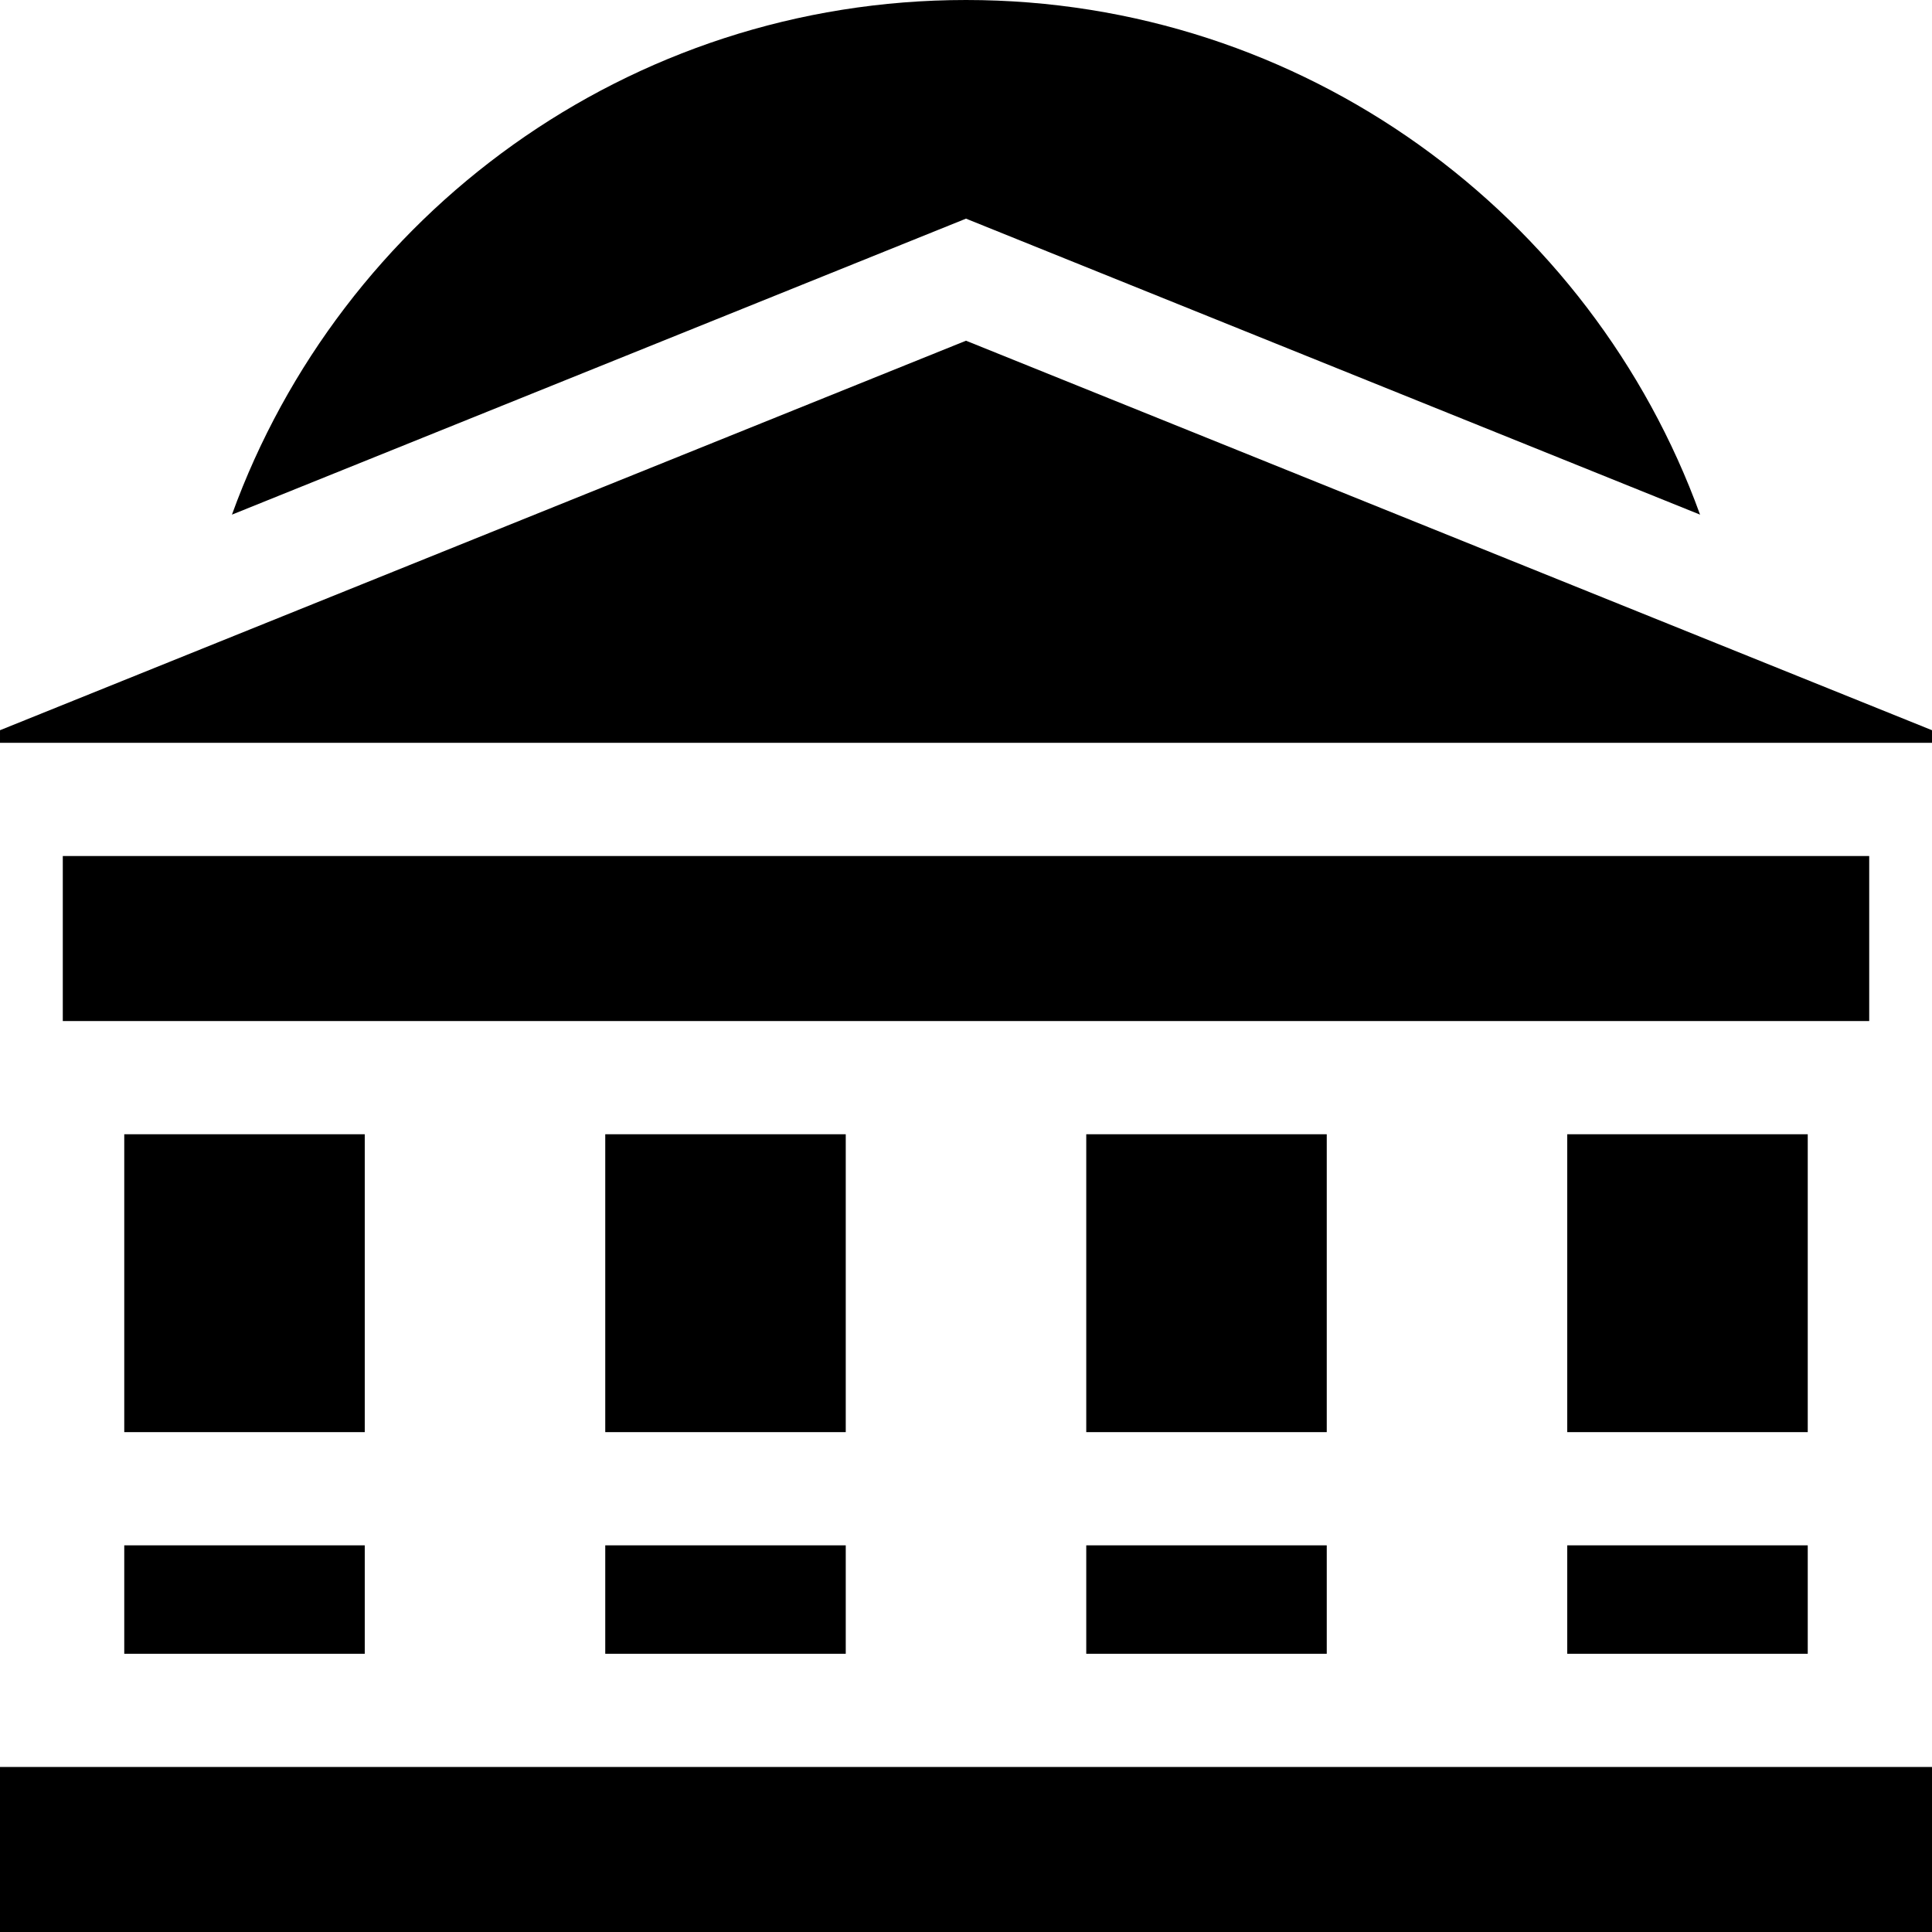 <svg id="Capa_1" enable-background="new 0 0 512 512" height="512" viewBox="0 0 512 512" width="512" xmlns="http://www.w3.org/2000/svg"><g><path d="m32.929 300.589h63.734v78.942h-63.734z"/><path d="m32.929 409.531h63.734v28.734h-63.734z"/><path d="m160.398 300.589h63.734v78.942h-63.734z"/><path d="m160.398 409.531h63.734v28.734h-63.734z"/><path d="m287.868 300.589h63.734v78.942h-63.734z"/><path d="m287.868 409.531h63.734v28.734h-63.734z"/><path d="m415.337 409.531h63.734v28.734h-63.734z"/><path d="m415.337 300.589h63.734v78.942h-63.734z"/><path d="m.001 468.266h511.999v43.734h-511.999z"/><path d="m16.641 226.855h478.718v43.734h-478.718z"/><path d="m511.999 193.516-255.998-103.225-256 103.225v3.339h511.998z"/><path d="m256.001 57.943 11.219 4.524 183.314 73.917c-28.822-79.545-105.037-136.384-194.533-136.384s-165.711 56.838-194.533 136.384l183.314-73.917z"/></g></svg>